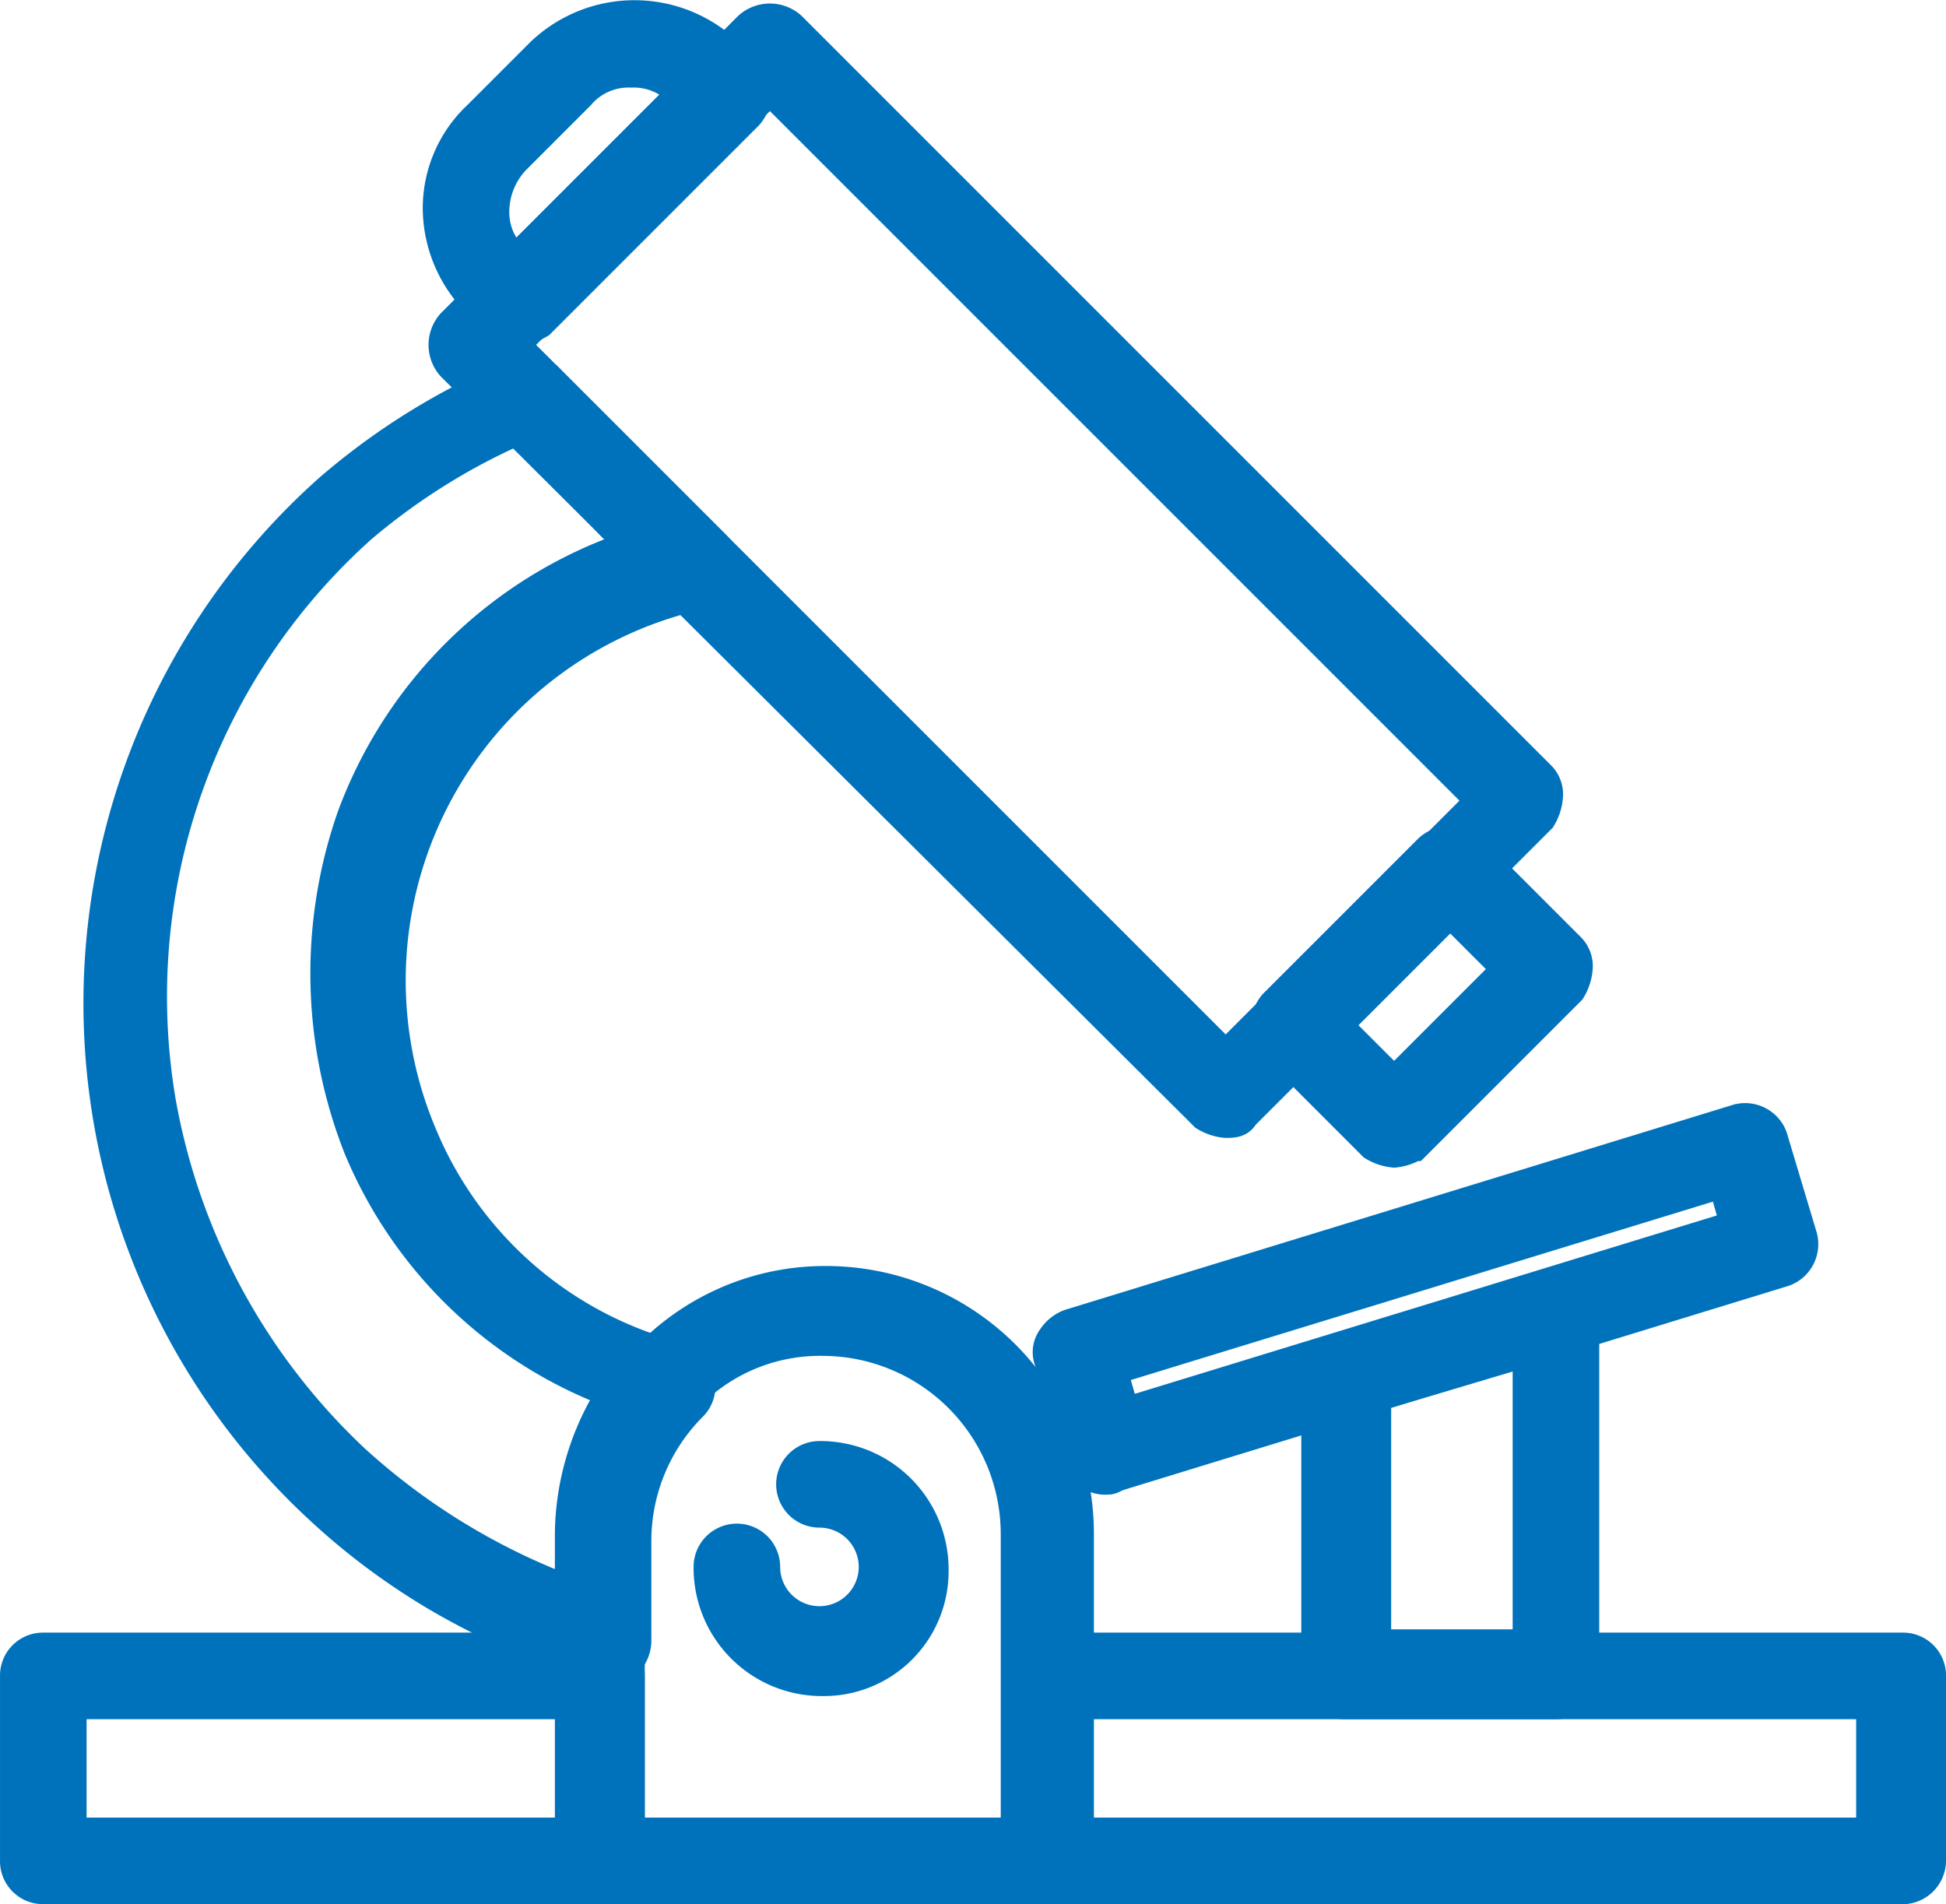 <svg xmlns="http://www.w3.org/2000/svg" width="58.921" height="57.652" viewBox="0 0 58.921 57.652">
  <g id="equipments" transform="translate(-0.589 -0.558)">
    <g id="Group_73" data-name="Group 73">
      <path id="Path_106" data-name="Path 106" d="M16.3,10.5a1.421,1.421,0,0,1-.6-.2l-.6-.6a4.01,4.01,0,0,1-1.2-2.8,3.784,3.784,0,0,1,1.2-2.8L17,2.2a4.046,4.046,0,0,1,5.6,0l.6.6a.913.913,0,0,1,0,1.2l-6.3,6.3A1.421,1.421,0,0,1,16.3,10.5Zm3.4-7.8a1.99,1.99,0,0,0-1.6.7L16.2,5.3a2.36,2.36,0,0,0-.7,1.6,1.99,1.99,0,0,0,.7,1.6h0l5.1-5.1h0A1.99,1.99,0,0,0,19.7,2.7Z" fill="#0072bc" stroke="#0072bc" stroke-miterlimit="10" stroke-width="1.021"/>
    </g>
    <g id="Group_74" data-name="Group 74">
      <path id="Path_107" data-name="Path 107" d="M42.8,35.4a1.421,1.421,0,0,1-.6-.2l-3-3a.913.913,0,0,1,0-1.2l4.7-4.7a.913.913,0,0,1,1.2,0l3,3a.735.735,0,0,1,.2.6,1.421,1.421,0,0,1-.2.6l-4.7,4.7A1.421,1.421,0,0,1,42.8,35.4ZM41,31.6l1.8,1.8,3.5-3.5-1.8-1.8Z" fill="#0072bc" stroke="#0072bc" stroke-miterlimit="10" stroke-width="1.021"/>
    </g>
    <g id="Group_75" data-name="Group 75">
      <path id="Path_108" data-name="Path 108" d="M18.8,50.9h-.2a13.081,13.081,0,0,1-1.5-.5,20.5,20.5,0,0,1-6.8-4.2,20.792,20.792,0,0,1,.3-30.8,20.83,20.83,0,0,1,5.7-3.5.765.765,0,0,1,.9.2l5,5a.778.778,0,0,1,.2.8.9.9,0,0,1-.6.6,12.028,12.028,0,0,0-8.5,16.4,11.576,11.576,0,0,0,7.8,6.8.9.9,0,0,1,.6.6.778.778,0,0,1-.2.8,5.835,5.835,0,0,0-1.7,4.1v3a.908.908,0,0,1-.3.7A1.488,1.488,0,0,0,18.8,50.9ZM16.3,13.5a19.474,19.474,0,0,0-4.8,3A19.092,19.092,0,0,0,5.4,33.9a19.6,19.6,0,0,0,5.9,10.9,20.255,20.255,0,0,0,6.3,3.9c.1,0,.2.1.3.1V47a8.049,8.049,0,0,1,1.3-4.3,13.369,13.369,0,0,1-7.7-7.4,14.336,14.336,0,0,1-.2-10,13.581,13.581,0,0,1,8.5-8.2Z" fill="#0072bc" stroke="#0072bc" stroke-miterlimit="10" stroke-width="1.021"/>
    </g>
    <g id="Group_76" data-name="Group 76">
      <path id="Path_109" data-name="Path 109" d="M37.7,34.5a1.421,1.421,0,0,1-.6-.2L14.3,11.6a.912.912,0,0,1,0-1.2l9-9a.913.913,0,0,1,1.2,0L47.2,24.1a.735.735,0,0,1,.2.6,1.421,1.421,0,0,1-.2.6l-9,9C38.1,34.5,37.9,34.5,37.7,34.5ZM16.1,11,37.7,32.6l7.8-7.8L23.9,3.2Z" fill="#0072bc" stroke="#0072bc" stroke-miterlimit="10" stroke-width="1.021"/>
    </g>
    <g id="Group_77" data-name="Group 77">
      <path id="Path_110" data-name="Path 110" d="M18.8,57.7H1.9a.789.789,0,0,1-.8-.8V51.3a.789.789,0,0,1,.8-.8H18.8a.789.789,0,0,1,.8.8v5.6A.789.789,0,0,1,18.8,57.7ZM2.7,56.1H17.9v-4H2.7Z" fill="#0072bc" stroke="#0072bc" stroke-miterlimit="10" stroke-width="1.021"/>
    </g>
    <g id="Group_78" data-name="Group 78">
      <path id="Path_111" data-name="Path 111" d="M58.1,57.7H32.3a.789.789,0,0,1-.8-.8V51.3a.789.789,0,0,1,.8-.8H58.2a.789.789,0,0,1,.8.8v5.6A.817.817,0,0,1,58.1,57.7Zm-25-1.6H57.3v-4H33.1Z" fill="#0072bc" stroke="#0072bc" stroke-miterlimit="10" stroke-width="1.021"/>
    </g>
    <g id="Group_79" data-name="Group 79">
      <path id="Path_112" data-name="Path 112" d="M32.3,57.7H18.8a.789.789,0,0,1-.8-.8V47a7.493,7.493,0,0,1,2.2-5.3,7.412,7.412,0,0,1,5.4-2.3A7.6,7.6,0,0,1,33.2,47v9.9A.948.948,0,0,1,32.3,57.7ZM19.6,56.1H31.4V47a5.911,5.911,0,0,0-5.9-5.9,5.6,5.6,0,0,0-4.2,1.8A5.835,5.835,0,0,0,19.6,47v9.1Z" fill="#0072bc" stroke="#0072bc" stroke-miterlimit="10" stroke-width="1.021"/>
    </g>
    <g id="Group_80" data-name="Group 80">
      <path id="Path_113" data-name="Path 113" d="M47.7,52.1H41.3a.789.789,0,0,1-.8-.8v-9a.76.76,0,0,1,.6-.8l6.4-2a.821.821,0,0,1,.7.1.908.908,0,0,1,.3.7v11A.789.789,0,0,1,47.7,52.1Zm-5.5-1.7h4.7v-9l-4.7,1.4Z" fill="#0072bc" stroke="#0072bc" stroke-miterlimit="10" stroke-width="1.021"/>
    </g>
    <g id="Group_81" data-name="Group 81">
      <path id="Path_114" data-name="Path 114" d="M34.1,45.3a.76.76,0,0,1-.8-.6l-.9-3a.661.661,0,0,1,.1-.6,1,1,0,0,1,.5-.4l20.2-6.2a.825.825,0,0,1,1,.5l.9,3a.825.825,0,0,1-.5,1L34.4,45.2C34.2,45.3,34.2,45.3,34.1,45.3Zm.1-3.3.4,1.4,18.6-5.7-.4-1.4Z" fill="#0072bc" stroke="#0072bc" stroke-miterlimit="10" stroke-width="1.021"/>
    </g>
    <g id="Group_82" data-name="Group 82">
      <path id="Path_115" data-name="Path 115" d="M25.5,51.4A3.372,3.372,0,0,1,22.1,48a.8.8,0,0,1,1.6,0,1.7,1.7,0,1,0,1.7-1.7.8.8,0,0,1,0-1.6,3.372,3.372,0,0,1,3.4,3.4A3.265,3.265,0,0,1,25.5,51.4Z" fill="#0072bc" stroke="#0072bc" stroke-miterlimit="10" stroke-width="1.021"/>
    </g>
  </g>
</svg>
